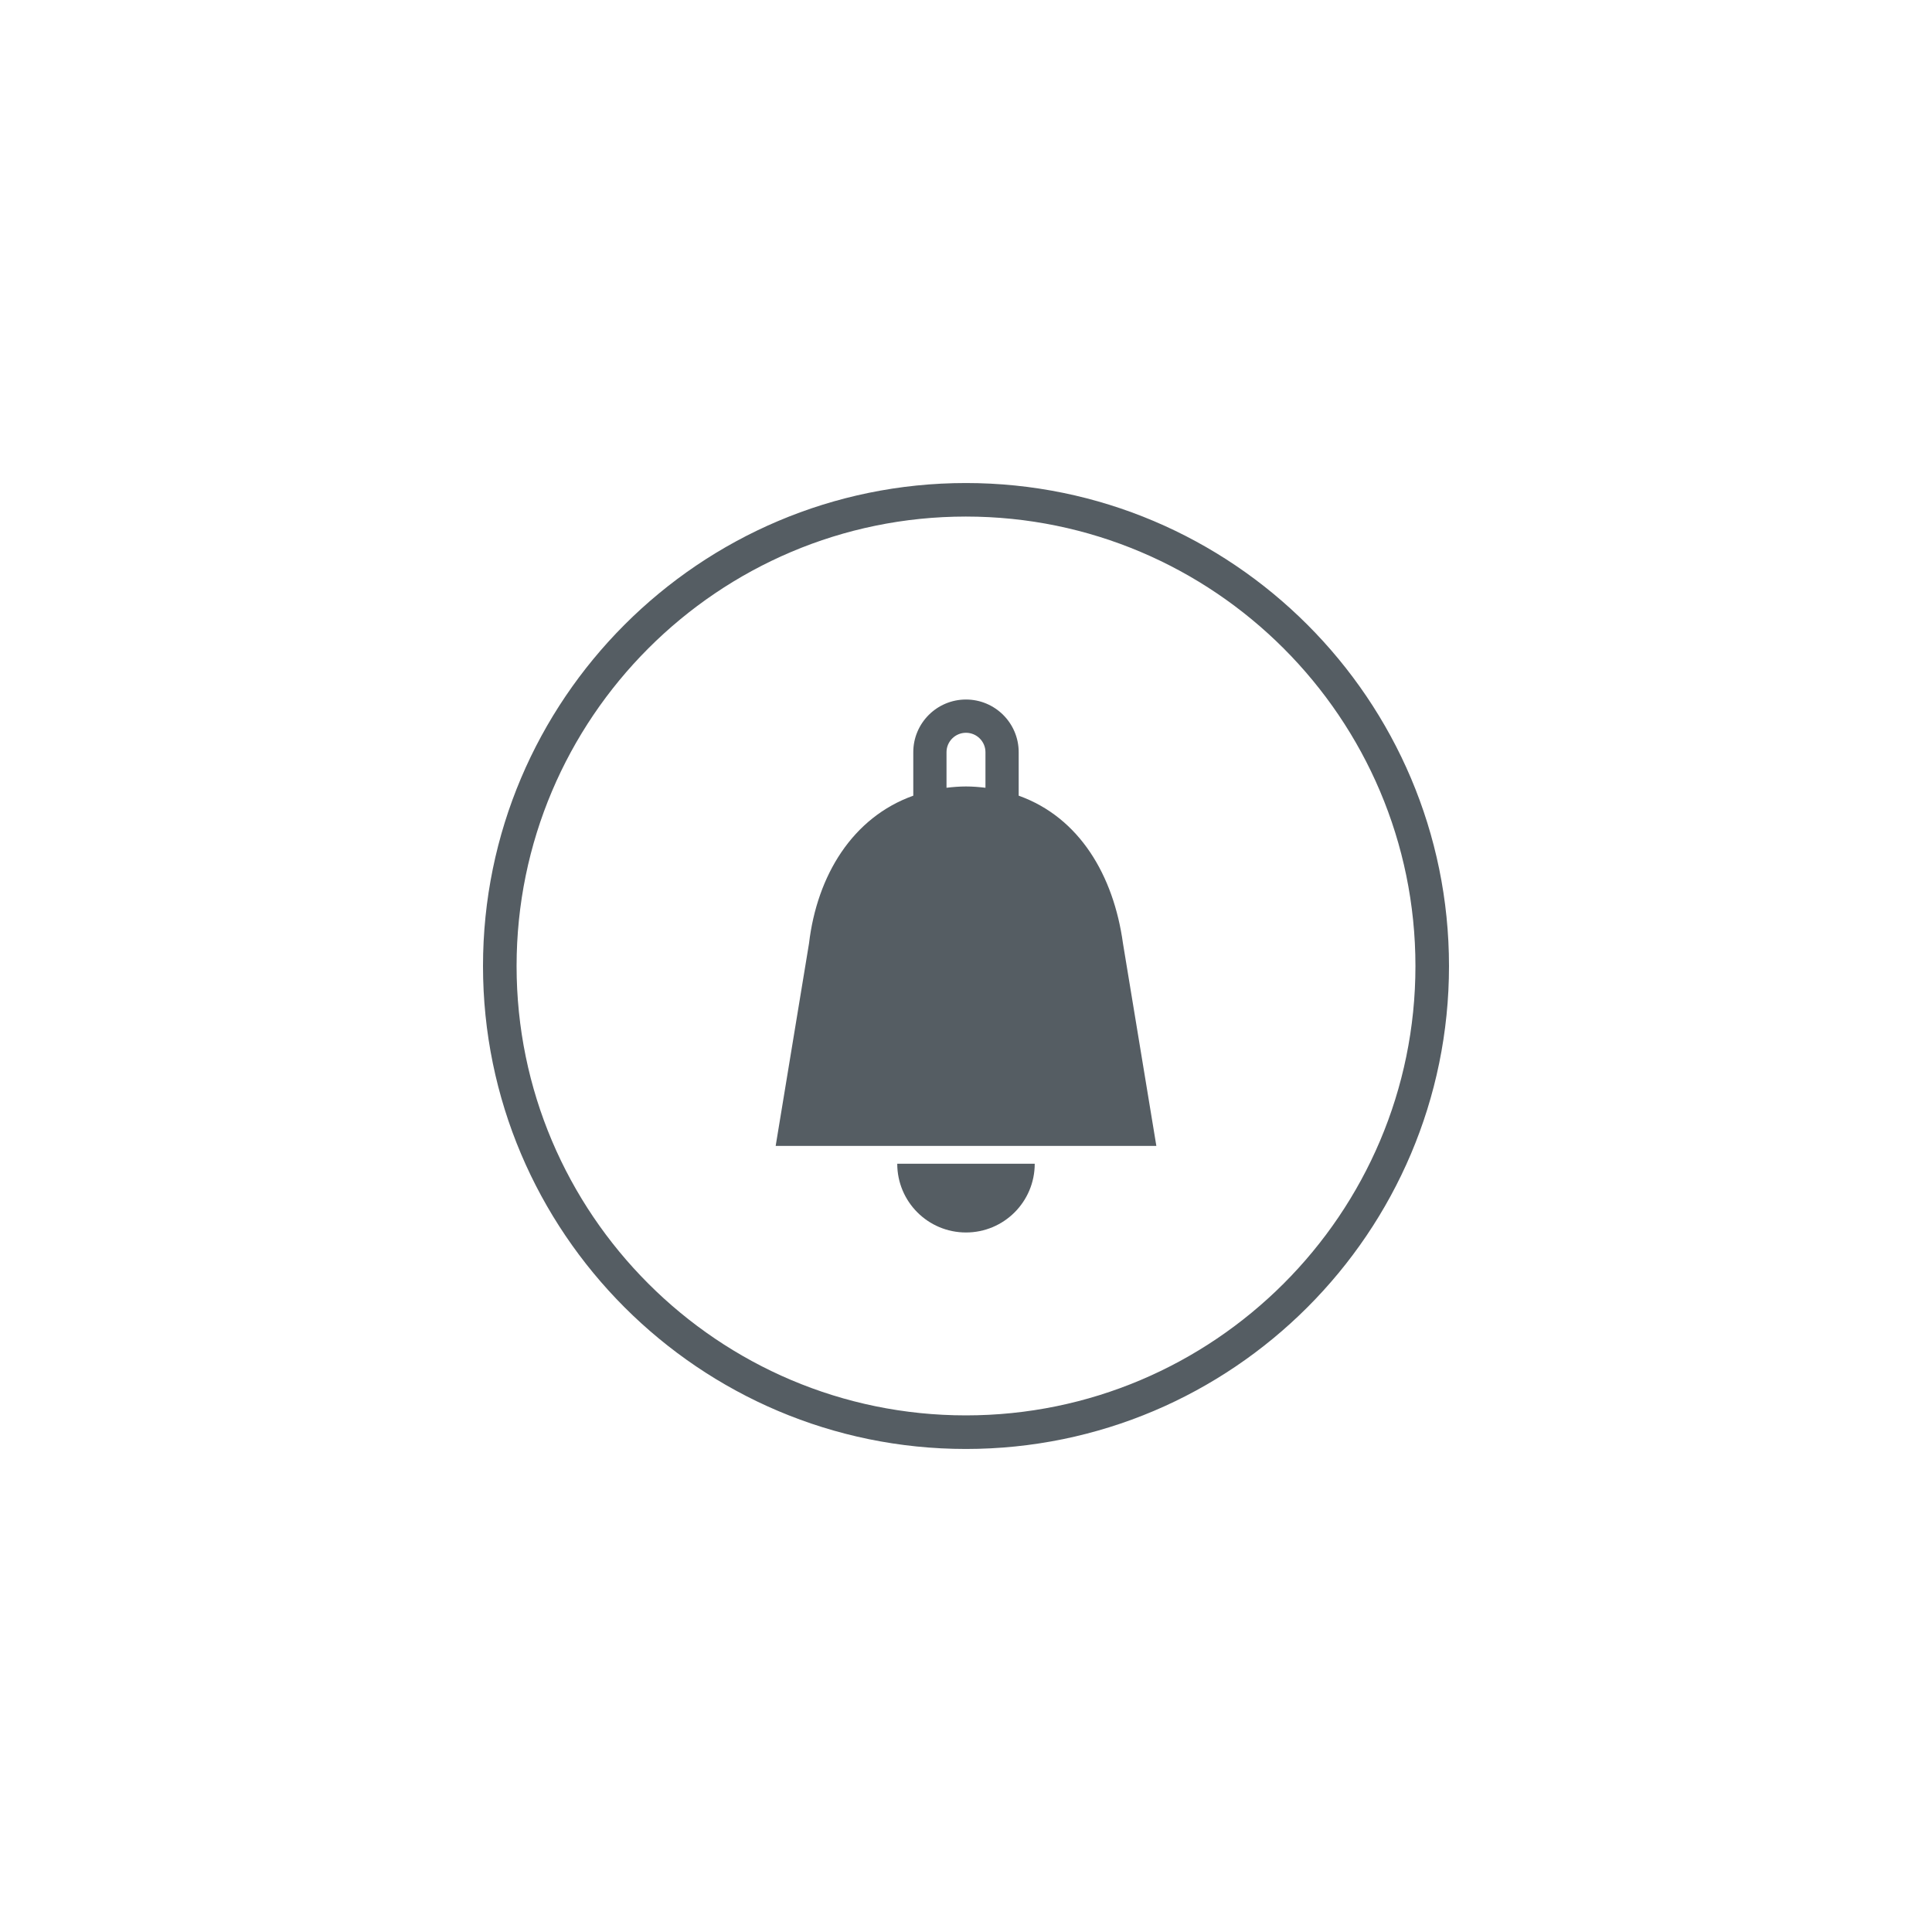 <?xml version="1.0" encoding="utf-8"?>
<!-- Generator: Adobe Illustrator 15.0.0, SVG Export Plug-In . SVG Version: 6.00 Build 0)  -->
<!DOCTYPE svg PUBLIC "-//W3C//DTD SVG 1.1//EN" "http://www.w3.org/Graphics/SVG/1.1/DTD/svg11.dtd">
<svg version="1.1" id="Layer_1" xmlns="http://www.w3.org/2000/svg" xmlns:xlink="http://www.w3.org/1999/xlink" x="0px" y="0px"
	 width="70px" height="70px" viewBox="0 0 70 70" enable-background="new 0 0 70 70" xml:space="preserve">
<g>
	<path fill="#555D63" d="M34.996,17.501c-9.646,0-17.496,7.85-17.496,17.502c0,9.646,7.849,17.496,17.496,17.496
		c9.652,0,17.504-7.85,17.504-17.496C52.5,25.351,44.648,17.501,34.996,17.501z M34.996,51.282c-8.976,0-16.279-7.303-16.279-16.279
		c0-8.98,7.303-16.287,16.279-16.287c8.981,0,16.288,7.307,16.288,16.287C51.284,43.979,43.977,51.282,34.996,51.282z"/>
	<path fill="#555D63" d="M35,44.655c1.375,0,2.49-1.113,2.49-2.49h-4.981C32.509,43.542,33.624,44.655,35,44.655z"/>
	<path fill="#555D63" d="M36.909,28.829v-1.576c0-1.053-0.856-1.908-1.91-1.908c-1.053,0-1.909,0.855-1.909,1.908v1.576
		c-2.201,0.787-3.486,2.887-3.778,5.354l-1.208,7.336h13.793l-1.209-7.336C40.348,31.716,39.11,29.616,36.909,28.829z
		 M35.706,28.542c-0.232-0.027-0.466-0.047-0.706-0.047c-0.24,0-0.474,0.02-0.706,0.047v-1.289c0-0.387,0.316-0.703,0.705-0.703
		c0.39,0,0.706,0.316,0.706,0.703V28.542z"/>
</g>
</svg>
